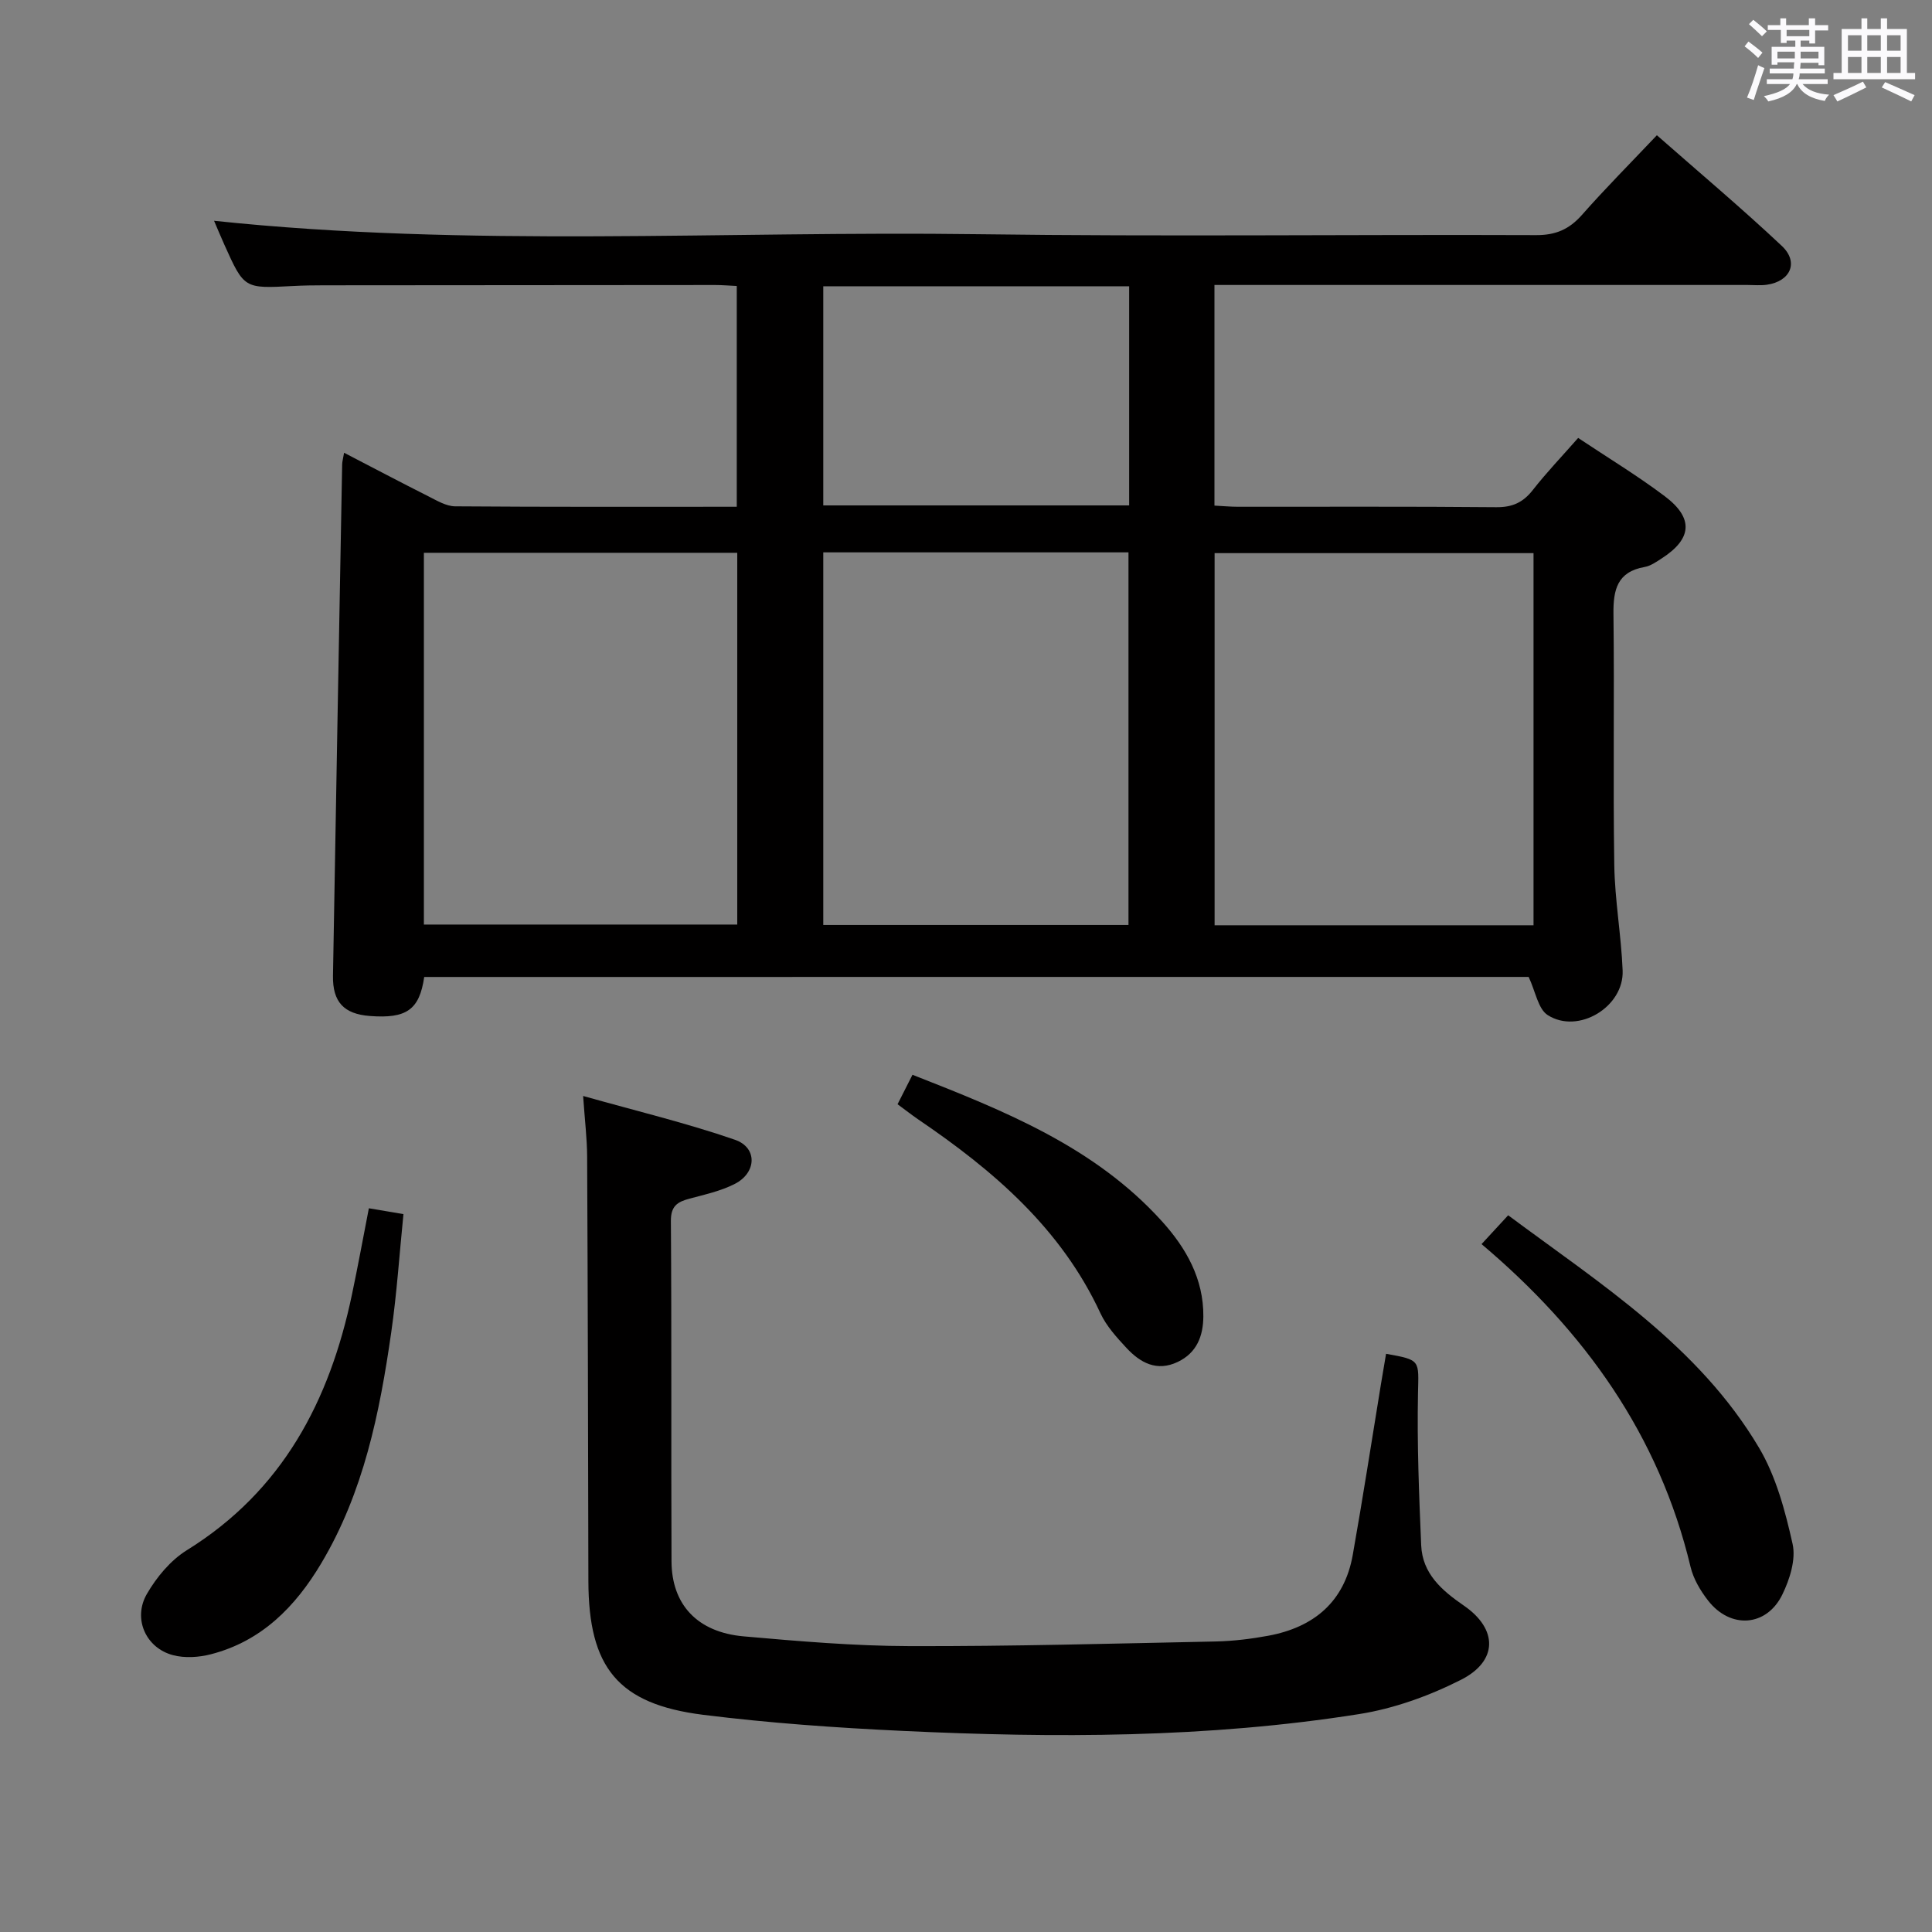 <svg enable-background="new 0 0 400 400" viewBox="0 0 400 400" xmlns="http://www.w3.org/2000/svg"><rect x="0" y="0" width="400" height="400" fill="#808080" stroke="none"/><path d="m361.2 9.6.8-1c.9.7 1.9 1.4 2.9 2.3l-.9 1.1c-1-1-2-1.8-2.8-2.4zm.5 10.6c.9-2.1 1.6-4.3 2.3-6.7.4.2.8.4 1.3.6-.7 2.1-1.5 4.3-2.2 6.6zm.4-15.2.9-.9c1 .8 2 1.6 2.8 2.4l-1 1c-.9-.9-1.8-1.7-2.7-2.5zm12.5-1.2h1.2v1.4h2.7v1.1h-2.7v2.7h-1.2v-.6h-1.8v1.3h4.9v3.8h-1.2v-.5h-3.7c0 .4-.1.9-.1 1.2h5.1v1h-5.2c0 .5-.1.9-.2 1.2h6v1h-5.2c1.1 1.3 2.9 2 5.5 2.2-.4.4-.7.8-.9 1.3-2.9-.5-4.8-1.6-5.7-3.5h-.1c-.8 1.7-2.7 2.9-5.9 3.6-.2-.4-.6-.8-.9-1.1 2.8-.6 4.6-1.4 5.4-2.5h-4.8v-1h5.3c.1-.3.2-.7.2-1.2h-4.9v-1h5c0-.4 0-.8.1-1.3h-3.5v.5h-1.2v-3.7h4.9v-1.3h-1.8v.5h-1.2v-2.7h-2.7v-1h2.6v-1.4h1.2v1.4h4.7v-1.4zm-6.6 8.3h3.6c0-.4 0-.9 0-1.4h-3.6zm1.9-4.6h4.7v-1.3h-4.7zm6.6 3.2h-3.7v1.4h3.7z" fill="#fbfafc"/><path d="m385.3 3.8h1.3v2.2h2.8v-2.2h1.3v2.2h4.1v9.1h1.7v1.3h-16.9v-1.3h1.7v-9.1h4.1v-2.2zm.4 13.1.7 1.2c-1.8.9-3.8 1.9-6 2.9-.2-.4-.5-.8-.8-1.3 2.3-1 4.3-1.9 6.1-2.8zm-3.1-6.4h2.8v-3.2h-2.8zm0 4.6h2.8v-3.3h-2.8zm4-4.6h2.8v-3.2h-2.8zm0 4.6h2.8v-3.3h-2.8zm3.7 1.9c2.1.9 4.1 1.8 6.1 2.7l-.7 1.3c-2.2-1.1-4.2-2-6.1-2.9zm3.2-9.7h-2.8v3.2h2.8v-3.1zm-2.8 7.8h2.8v-3.3h-2.8z" fill="#fbfafc"/><g fill="#010000"><path d="m87.83 202.27c-.99 6.82-3.69 8.66-11.26 8.08-5.36-.41-7.72-2.89-7.63-8.33.61-35.28 1.25-70.57 1.9-105.85.01-.61.19-1.21.4-2.43 6.06 3.14 11.74 6.14 17.48 9.03 1.75.88 3.66 2.04 5.5 2.06 19.31.15 38.62.09 58.32.09 0-15.33 0-30.37 0-45.71-1.56-.07-3.01-.2-4.47-.2-27 .01-53.99.03-80.99.06-2.17 0-4.33.03-6.5.15-10.03.53-10.03.55-14.12-8.54-.79-1.76-1.53-3.54-2.14-4.97 52.75 5.58 105.54 2.06 158.23 2.78 38.49.52 76.99.04 115.48.19 4.05.02 6.86-1.2 9.5-4.19 4.83-5.48 9.99-10.66 15.51-16.49 8.81 7.75 17.56 15.1 25.87 22.92 3.57 3.36 1.8 7.33-3.09 8.03-1.31.19-2.66.05-4 .05-34.83 0-69.66 0-104.49 0-1.83 0-3.66 0-5.89 0v45.68c1.64.08 3.25.24 4.86.24 17.83.02 35.66-.08 53.49.09 3.35.03 5.56-.99 7.58-3.58 2.85-3.64 6.07-7 9.37-10.76 6.09 4.06 12.22 7.77 17.91 12.05 6.06 4.55 5.68 8.84-.61 12.89-1.11.72-2.3 1.56-3.55 1.78-5.65 1-6.5 4.69-6.44 9.71.21 17.33-.1 34.66.17 51.99.11 7.29 1.44 14.56 1.73 21.85.3 7.53-9.2 13.27-15.52 9.22-1.99-1.28-2.5-4.84-3.94-7.9-75.56.01-151.98.01-228.66.01zm229.67-10.7c0-26.03 0-51.45 0-77.05-22.22 0-44.11 0-66.03 0v77.05zm-164.86-77.12c-21.7 0-43.11 0-64.88 0v76.97h64.88c0-25.85 0-51.28 0-76.97zm17.81-.09v77.15h63.19c0-25.87 0-51.42 0-77.15-21.15 0-41.94 0-63.19 0zm63.33-55.09c-21.41 0-42.32 0-63.33 0v45.37h63.33c0-15.2 0-30.11 0-45.37z"/><path d="m286.97 280.29c7.25 1.29 6.75 1.28 6.61 8.25-.21 10.45.22 20.93.66 31.38.25 5.9 4.28 9.37 8.83 12.5 7.06 4.85 7.11 11.48-.62 15.38-6.57 3.32-13.85 5.95-21.1 7.09-31.35 4.96-62.96 4.97-94.57 3.47-13.76-.65-27.55-1.62-41.22-3.33-17.64-2.22-23.7-9.81-23.74-27.69-.06-29.32-.12-58.65-.26-87.97-.02-3.62-.47-7.24-.83-12.46 11.06 3.12 21.42 5.6 31.44 9.07 4.69 1.62 4.5 6.81-.03 9.13-2.91 1.49-6.24 2.21-9.43 3.07-2.46.66-3.83 1.51-3.81 4.61.17 23.49.03 46.99.13 70.48.04 8.97 5.37 14.67 14.92 15.52 11.42 1.01 22.88 1.99 34.33 2.02 21.14.06 42.28-.53 63.42-.96 3.64-.08 7.32-.53 10.9-1.19 9.4-1.75 15.74-7 17.47-16.71 2.09-11.77 3.91-23.58 5.84-35.37.36-2.1.71-4.2 1.06-6.29z"/><path d="m306.74 257.58c2.09-2.26 3.65-3.95 5.51-5.97 19.18 14.26 39.45 27.09 51.93 48.12 3.53 5.96 5.43 13.09 6.96 19.94.71 3.2-.59 7.31-2.12 10.45-3.26 6.7-10.75 7.2-15.37 1.27-1.6-2.05-3.05-4.5-3.64-6.99-6.52-27.29-21.94-48.81-43.27-66.82z"/><path d="m76.37 250.16c2.23.38 4.2.71 7.16 1.21-.82 8.11-1.36 16.34-2.53 24.49-2.39 16.65-5.71 33.08-14.49 47.81-5.36 9-12.37 16.13-22.86 18.83-2.48.64-5.4.83-7.84.18-5.62-1.48-8.36-7.56-5.4-12.67 2.01-3.48 4.91-6.97 8.28-9.06 19.82-12.29 29.55-30.9 34.17-52.89 1.23-5.82 2.3-11.68 3.51-17.9z"/><path d="m185.83 228.62c1.01-1.99 1.95-3.84 3.09-6.1 19.12 7.5 37.76 14.94 51.69 30.38 4.97 5.51 8.59 11.87 8.53 19.65-.03 4.06-1.35 7.54-5.3 9.42-4.35 2.08-7.78.16-10.64-2.92-2.02-2.18-4.13-4.5-5.36-7.14-8.16-17.61-22.2-29.6-37.78-40.18-1.34-.92-2.63-1.94-4.23-3.11z"/></g></svg>